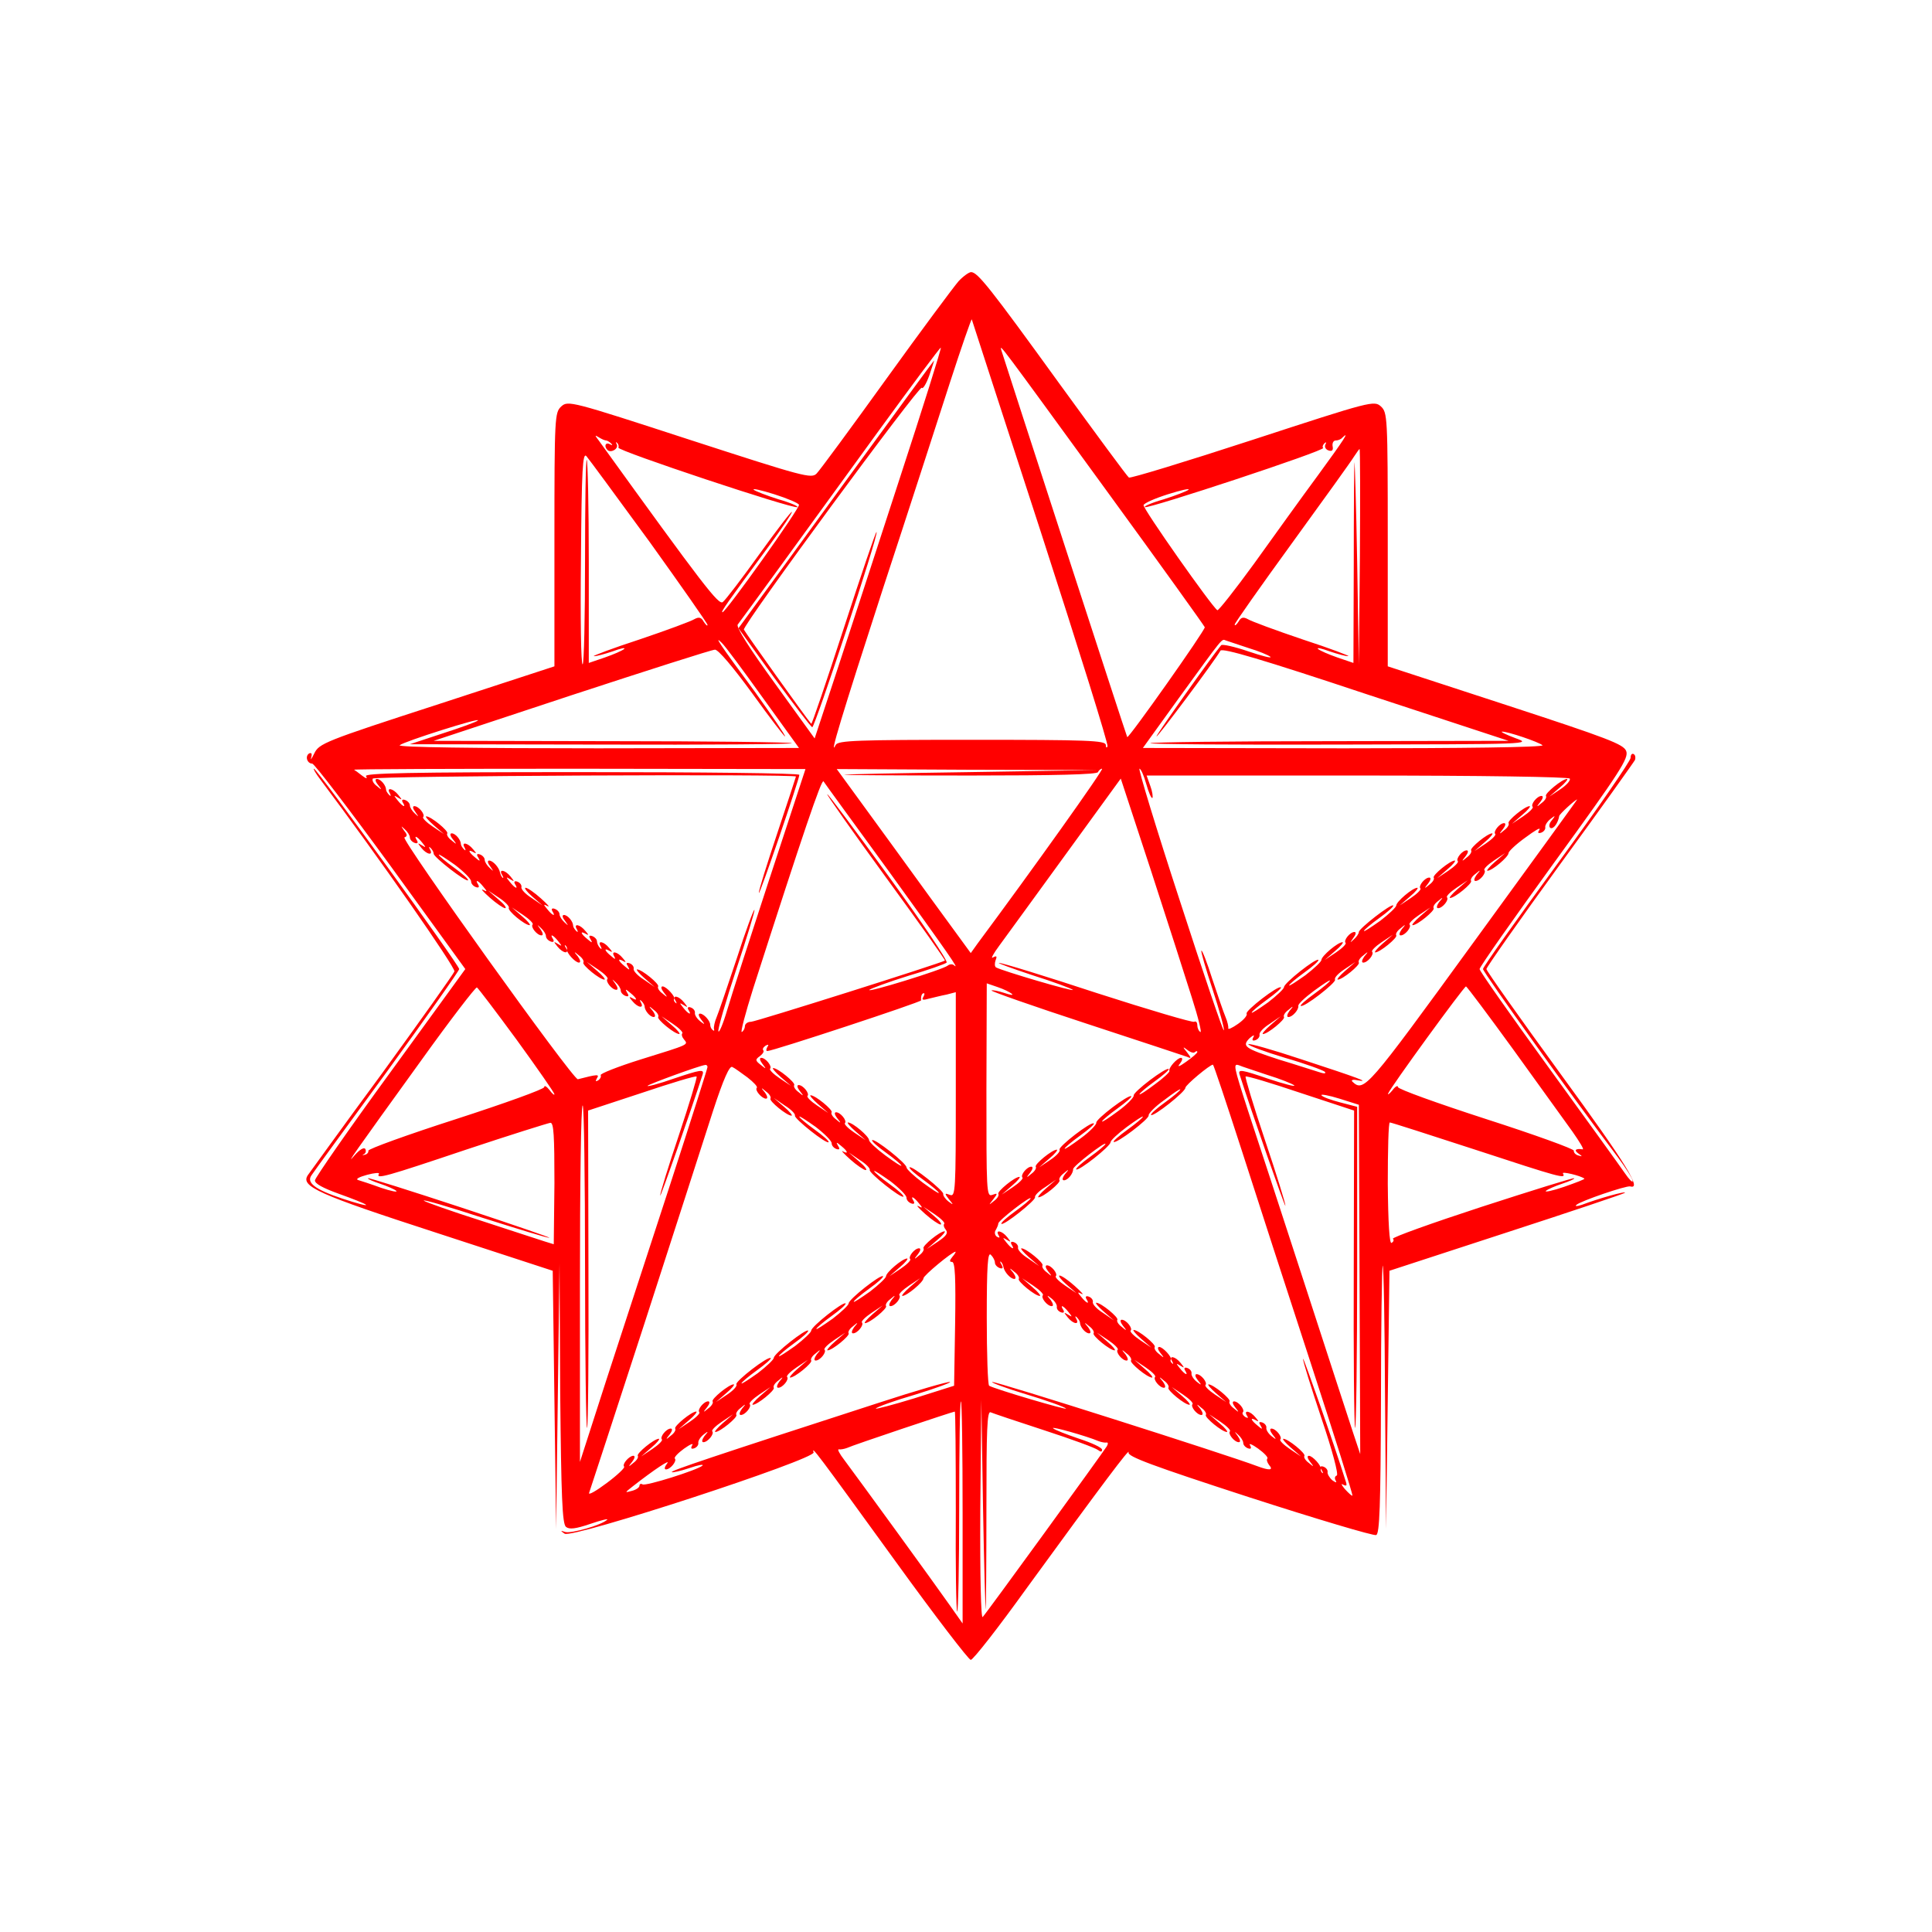 <?xml version="1.0" standalone="no"?>
<!DOCTYPE svg PUBLIC "-//W3C//DTD SVG 20010904//EN"
 "http://www.w3.org/TR/2001/REC-SVG-20010904/DTD/svg10.dtd">
<svg version="1.0" xmlns="http://www.w3.org/2000/svg"
 width="568pt" height="568pt" viewBox="0 0 568 568"
 preserveAspectRatio="xMidYMid meet">
<g transform="translate(0,568) scale(0.1,-0.1)"
fill="#FF0000" stroke="none">
<path d="M2818 4853 c-14 -16 -110 -145 -213 -288 -103 -143 -195 -268 -204
-277 -15 -16 -37 -10 -373 99 -350 114 -358 116 -378 98 -19 -18 -20 -29 -20
-391 l0 -373 -346 -113 c-330 -107 -346 -114 -360 -143 -8 -16 -12 -22 -9 -12
3 11 1 15 -6 12 -13 -8 -6 -30 9 -30 6 0 110 -136 231 -302 l219 -302 -220
-303 c-122 -167 -221 -310 -222 -318 -1 -10 24 -23 71 -40 39 -14 75 -28 79
-32 4 -4 -27 4 -69 18 -81 27 -107 47 -91 69 5 8 105 145 222 305 116 160 212
296 212 301 0 12 -418 589 -427 589 -3 0 6 -15 19 -32 169 -225 398 -553 394
-564 -3 -8 -99 -143 -213 -300 -115 -156 -212 -291 -218 -299 -22 -33 29 -56
377 -169 l343 -112 5 -379 5 -380 5 390 5 390 2 -381 c3 -304 6 -384 17 -393
10 -8 28 -6 72 9 32 11 54 16 49 12 -17 -16 -105 -41 -123 -36 -15 5 -15 4 -2
-5 23 -15 738 219 732 239 -7 21 8 1 242 -322 115 -159 214 -288 220 -288 7 0
82 96 166 213 222 305 304 414 298 397 -4 -12 69 -39 355 -132 198 -64 366
-114 373 -111 10 4 13 85 14 396 0 215 3 393 5 396 3 2 6 -171 7 -385 l3 -389
5 380 5 379 343 112 c188 61 345 114 349 117 6 7 -79 -17 -126 -35 -15 -5 -22
-5 -16 0 12 11 146 57 158 54 35 -10 -11 65 -203 328 -121 166 -220 306 -220
311 0 5 97 143 216 307 119 163 218 302 221 308 2 7 1 14 -4 17 -5 3 -9 -2 -9
-11 0 -9 -98 -151 -217 -314 -119 -163 -217 -301 -217 -307 0 -9 270 -386 397
-554 23 -31 43 -62 43 -69 0 -6 -10 4 -23 23 -13 19 -114 159 -225 312 -111
153 -202 282 -202 288 0 6 99 147 220 314 194 267 219 306 211 327 -8 20 -52
37 -355 136 l-346 113 0 373 c0 362 -1 373 -20 391 -20 18 -28 16 -377 -98
-196 -64 -360 -114 -364 -111 -4 2 -96 127 -205 277 -204 282 -240 327 -259
327 -6 0 -23 -12 -37 -27z m242 -737 c110 -340 199 -624 196 -630 -2 -6 -5 -4
-5 4 -1 13 -52 15 -393 15 -339 0 -394 -2 -401 -15 -21 -42 17 84 139 460 75
228 163 501 197 606 34 105 63 188 64 185 1 -3 92 -284 203 -625z m-416 154
c-69 -212 -153 -470 -187 -573 l-62 -188 -117 162 c-74 102 -115 166 -109 173
11 14 185 253 414 569 99 136 181 246 183 245 2 -2 -53 -177 -122 -388z m611
-35 c156 -214 285 -394 287 -399 2 -8 -224 -328 -228 -323 -2 2 -358 1098
-370 1137 -6 21 -10 26 311 -415z m-1473 150 c3 0 10 -4 15 -9 5 -5 3 -6 -4
-2 -13 7 -18 -6 -7 -17 10 -10 34 4 27 17 -3 6 -3 8 1 4 4 -3 6 -10 4 -14 -4
-9 513 -181 526 -175 5 2 -20 13 -55 23 -35 11 -68 24 -73 28 -5 5 22 -1 60
-13 38 -12 71 -26 73 -31 4 -8 -215 -316 -225 -316 -6 0 13 27 139 198 38 52
67 95 65 97 -2 2 -45 -54 -96 -125 -51 -71 -99 -134 -107 -140 -12 -10 -56 47
-364 474 -13 17 -13 18 0 10 8 -5 17 -9 21 -9z m2093 -102 c-48 -65 -132 -182
-188 -260 -56 -77 -105 -139 -108 -137 -16 10 -220 300 -217 309 2 6 34 20 72
32 38 12 65 18 60 13 -5 -4 -38 -17 -73 -28 -35 -10 -60 -21 -55 -23 12 -5
530 166 524 174 -3 3 -1 9 4 14 5 4 6 3 3 -3 -4 -7 0 -15 8 -18 11 -4 15 0 13
11 -2 10 2 18 9 18 6 0 15 3 19 8 24 23 5 -6 -71 -110z m123 -240 l-3 -318 -5
305 c-3 168 -7 298 -8 290 -1 -8 -2 -144 -2 -302 l-1 -287 -47 16 c-26 9 -51
20 -57 25 -5 5 10 2 34 -7 24 -8 49 -15 55 -14 6 0 -54 23 -134 49 -80 27
-153 54 -162 60 -13 7 -20 5 -27 -8 -6 -9 -11 -13 -11 -8 0 4 76 112 169 240
93 128 175 242 182 254 8 12 15 22 16 22 2 0 2 -143 1 -317z m-2089 45 c94
-131 171 -241 171 -245 0 -5 -5 0 -11 9 -7 13 -14 15 -27 8 -9 -6 -82 -33
-162 -60 -80 -26 -140 -49 -134 -49 6 -1 31 6 55 14 24 9 39 12 34 7 -6 -5
-31 -16 -57 -25 l-47 -16 0 296 c0 163 -3 298 -6 301 -3 3 -5 -130 -5 -296 0
-165 -3 -303 -7 -305 -5 -3 -7 137 -5 311 2 263 5 313 16 301 7 -8 90 -121
185 -251z m334 -460 l106 -147 -591 -1 c-362 0 -589 3 -583 9 12 11 240 83
230 73 -3 -4 -50 -21 -103 -38 l-97 -32 564 -1 c310 -1 562 1 559 4 -3 3 -241
6 -529 6 l-524 1 405 134 c223 73 413 134 422 134 10 0 53 -51 110 -129 51
-71 95 -128 96 -126 2 2 -39 62 -90 133 -102 138 -121 167 -96 142 9 -8 63
-81 121 -162z m1427 147 c30 -9 59 -21 65 -26 5 -5 -24 2 -65 16 -41 14 -77
22 -80 18 -26 -31 -190 -262 -190 -268 0 -7 172 223 188 252 5 9 124 -26 427
-127 l420 -138 -524 -1 c-288 0 -526 -3 -529 -6 -3 -3 249 -5 559 -4 560 1
564 1 514 19 -27 10 -45 19 -39 19 15 1 107 -30 119 -40 5 -6 -240 -9 -583 -9
l-592 1 106 147 c133 183 125 174 138 169 6 -2 36 -12 66 -22z m-1406 -673
c-57 -174 -114 -350 -126 -391 -12 -41 -24 -69 -26 -63 -2 7 22 89 53 183 31
93 55 172 53 174 -2 2 -26 -62 -52 -143 -27 -81 -53 -158 -59 -172 -6 -14 -9
-29 -8 -35 2 -5 0 -7 -4 -3 -4 3 -7 10 -7 15 0 12 -19 33 -30 33 -6 0 -4 -8 3
-17 13 -16 12 -17 -3 -5 -10 8 -16 19 -15 24 1 6 -4 13 -12 16 -8 3 -11 0 -7
-7 11 -17 0 -13 -15 6 -12 15 -12 16 1 8 13 -8 13 -7 1 8 -16 20 -36 23 -25 5
4 -7 4 -10 0 -6 -4 3 -6 8 -4 11 5 6 -23 37 -34 37 -6 0 -4 -8 3 -17 13 -16
12 -17 -3 -4 -10 7 -16 17 -13 21 4 7 -48 50 -62 50 -4 0 6 -12 22 -26 l30
-26 -32 22 c-18 11 -32 26 -30 32 1 6 -4 13 -12 16 -10 3 -11 0 -5 -9 7 -12 5
-12 -9 0 -20 16 -23 26 -4 15 8 -5 8 -2 -2 9 -16 20 -36 23 -25 5 5 -9 2 -9
-9 1 -20 16 -23 26 -4 15 8 -5 8 -2 -2 9 -16 20 -36 23 -25 5 4 -8 3 -10 -2
-5 -5 5 -9 14 -9 20 0 5 -6 12 -14 15 -9 3 -11 0 -5 -9 7 -12 5 -12 -9 0 -20
16 -23 26 -4 15 8 -5 8 -2 -2 9 -16 20 -36 23 -25 5 4 -8 3 -10 -2 -5 -5 5 -9
12 -9 15 0 13 -16 32 -27 32 -6 0 -5 -7 3 -17 11 -16 11 -16 -1 -5 -8 7 -15
18 -15 24 0 6 -6 13 -14 16 -8 3 -11 0 -7 -7 11 -17 0 -13 -15 6 -12 14 -12
16 1 9 8 -4 -1 6 -20 23 -19 17 -39 31 -45 31 -5 0 4 -12 20 -26 l30 -26 -32
22 c-18 11 -32 26 -30 32 1 6 -4 13 -12 16 -8 3 -11 0 -7 -7 11 -17 0 -13 -15
6 -12 15 -12 16 1 8 13 -8 13 -7 1 8 -16 20 -36 23 -25 5 4 -7 5 -11 1 -8 -3
3 -6 10 -7 15 -3 15 -21 35 -32 35 -6 0 -4 -8 3 -17 11 -16 11 -16 -1 -5 -8 7
-15 18 -15 24 0 6 -6 13 -14 16 -9 3 -11 0 -5 -9 7 -12 5 -12 -9 0 -20 16 -23
26 -4 15 8 -5 8 -2 -2 9 -16 20 -36 23 -25 5 4 -8 3 -10 -2 -5 -5 5 -9 12 -9
15 0 13 -16 32 -27 32 -6 0 -5 -7 3 -17 13 -16 12 -17 -3 -4 -10 7 -16 17 -13
21 4 7 -48 50 -62 50 -4 0 6 -12 22 -26 l30 -26 -33 22 c-18 12 -31 25 -28 28
7 7 -13 32 -26 32 -6 0 -4 -8 3 -17 11 -16 11 -16 -1 -5 -8 7 -15 18 -15 24 0
6 -6 13 -14 16 -8 3 -11 0 -7 -7 11 -17 0 -13 -15 6 -12 15 -12 16 1 8 13 -8
13 -7 1 8 -16 20 -36 23 -25 5 4 -8 3 -10 -2 -5 -5 5 -9 12 -9 15 0 13 -16 32
-27 32 -6 0 -5 -7 3 -17 13 -16 12 -17 -3 -4 -10 7 -15 17 -12 22 4 8 1244 14
1244 6 0 -1 -25 -77 -55 -167 -30 -90 -55 -169 -54 -175 1 -11 119 334 119
347 0 5 -288 8 -641 8 -509 0 -639 -3 -633 -12 5 -8 1 -8 -12 2 -10 8 -21 16
-23 17 -3 2 295 3 661 3 l666 -1 -104 -317z m586 308 c-206 -3 -372 -6 -367
-8 4 -1 172 -2 374 -2 243 0 369 3 371 10 2 5 8 10 12 10 7 0 -204 -296 -366
-514 l-20 -28 -119 163 c-65 90 -154 212 -197 271 l-78 107 383 -2 382 -1
-375 -6z m520 -35 c7 -25 15 -43 18 -41 2 3 0 19 -6 35 l-11 31 619 0 c368 0
621 -4 625 -9 3 -5 -9 -19 -27 -31 l-33 -22 30 26 c17 14 26 26 22 26 -14 0
-66 -43 -62 -50 3 -4 -3 -14 -13 -21 -15 -13 -16 -12 -3 4 7 9 9 17 3 17 -13
0 -33 -25 -26 -32 3 -3 -10 -16 -28 -28 l-33 -22 30 26 c17 14 26 26 22 26
-14 0 -66 -43 -62 -50 3 -4 -3 -14 -13 -21 -15 -13 -16 -12 -3 4 7 9 9 17 3
17 -13 0 -33 -25 -26 -32 3 -3 -10 -16 -28 -28 l-33 -22 30 26 c17 14 26 26
22 26 -14 0 -66 -43 -62 -50 3 -4 -3 -14 -13 -21 -15 -13 -16 -12 -3 4 7 9 9
17 3 17 -13 0 -33 -25 -26 -32 3 -3 -10 -16 -28 -28 l-33 -22 30 26 c17 14 26
26 22 26 -14 0 -66 -43 -62 -50 3 -4 -3 -14 -13 -21 -15 -13 -16 -12 -3 4 7 9
9 17 3 17 -13 0 -33 -25 -26 -32 3 -3 -10 -16 -28 -28 l-33 -22 30 26 c17 14
26 26 22 26 -14 0 -62 -41 -62 -52 0 -5 -21 -25 -47 -45 -27 -19 -48 -33 -48
-30 0 3 20 20 45 38 25 18 43 34 41 37 -6 6 -101 -68 -101 -78 0 -5 -7 -15
-15 -22 -12 -11 -12 -11 -1 5 7 9 9 17 3 17 -13 0 -33 -25 -26 -32 3 -3 -10
-16 -28 -28 l-33 -22 30 26 c17 14 26 26 22 26 -14 0 -62 -41 -62 -52 0 -5
-21 -25 -47 -45 -27 -19 -48 -33 -48 -30 0 3 20 20 45 38 25 18 43 34 41 37
-7 6 -101 -68 -101 -80 0 -5 -21 -25 -47 -45 -27 -19 -48 -33 -48 -30 0 3 20
20 45 38 25 18 43 34 41 36 -7 8 -106 -69 -101 -77 3 -5 -8 -18 -25 -30 -17
-12 -30 -18 -29 -13 1 4 -2 19 -8 33 -6 14 -23 64 -39 112 -15 48 -30 86 -32
83 -2 -2 13 -54 33 -114 20 -61 35 -115 33 -120 -2 -4 -60 167 -129 380 -70
214 -123 389 -119 389 4 0 13 -20 20 -45z m-758 -255 c177 -245 211 -294 193
-278 -4 4 -13 4 -19 -1 -15 -12 -242 -82 -230 -71 5 4 56 23 114 41 58 17 109
35 113 39 5 4 -72 118 -170 253 -98 135 -179 244 -181 242 -2 -1 76 -112 173
-245 97 -133 175 -243 173 -244 -12 -8 -557 -180 -570 -180 -10 0 -18 -6 -18
-13 0 -6 -4 -14 -9 -17 -5 -3 10 54 33 127 149 464 201 616 207 610 3 -5 89
-123 191 -263z m892 -373 c19 -59 30 -105 25 -101 -5 3 -9 12 -9 20 0 8 -4 13
-9 10 -4 -3 -133 35 -285 84 -152 50 -282 90 -289 89 -6 0 38 -16 98 -36 61
-19 114 -39 119 -43 8 -8 -209 56 -226 66 -4 3 -4 12 -1 21 5 12 3 14 -8 8 -7
-5 1 11 19 35 18 25 106 145 195 268 l162 223 88 -268 c48 -147 102 -316 121
-376z m827 161 c-312 -429 -321 -440 -355 -408 -5 5 2 7 15 4 40 -7 2 7 -163
61 -87 29 -158 49 -158 45 0 -4 48 -22 108 -40 59 -17 111 -36 117 -41 5 -6
-3 -6 -20 0 -17 5 -68 22 -115 36 -101 33 -110 39 -86 63 11 9 15 11 11 3 -5
-9 -3 -12 6 -9 8 3 13 10 12 16 -2 6 12 21 30 32 l32 22 -30 -26 c-16 -14 -26
-26 -22 -26 14 0 66 43 62 50 -3 4 3 14 13 21 15 13 16 12 3 -3 -7 -10 -9 -18
-3 -18 12 0 31 22 29 33 -1 5 19 24 46 44 26 19 47 33 47 30 0 -3 -20 -20 -45
-38 -25 -18 -43 -34 -41 -36 7 -8 106 69 101 77 -3 5 9 18 27 30 l33 22 -30
-26 c-16 -14 -26 -26 -22 -26 14 0 66 43 62 50 -3 4 3 14 13 21 15 13 16 12 3
-3 -7 -10 -9 -18 -3 -18 13 0 33 25 26 32 -3 3 10 16 28 28 l33 22 -30 -26
c-16 -14 -26 -26 -22 -26 14 0 66 43 62 50 -3 4 3 14 13 21 15 13 16 12 3 -3
-7 -10 -9 -18 -3 -18 13 0 33 25 26 32 -3 3 10 16 28 28 l33 22 -30 -26 c-16
-14 -26 -26 -22 -26 14 0 66 43 62 50 -3 4 3 14 13 21 15 13 16 12 3 -3 -7
-10 -9 -18 -3 -18 13 0 33 25 26 32 -3 3 10 16 28 28 l33 22 -30 -26 c-16 -14
-26 -26 -22 -26 14 0 66 43 62 50 -3 4 3 14 13 21 15 13 16 12 3 -3 -7 -10 -9
-18 -3 -18 13 0 33 25 26 32 -3 3 10 16 28 28 l33 22 -30 -26 c-16 -14 -26
-26 -22 -26 14 0 62 41 62 52 0 5 22 26 50 46 27 20 45 31 41 23 -6 -9 -5 -12
5 -9 8 3 13 10 12 16 -1 5 5 16 15 24 15 12 16 11 4 -4 -8 -9 -9 -19 -4 -22 9
-5 23 15 26 35 1 6 46 47 53 49 1 0 -137 -190 -306 -422z m-3126 310 c0 -6 6
-13 14 -16 8 -3 11 0 7 7 -11 17 0 13 15 -6 12 -15 12 -16 -1 -8 -13 8 -13 7
-1 -8 16 -20 36 -23 25 -4 -4 7 -3 9 2 4 5 -5 9 -12 9 -17 0 -10 95 -84 101
-78 2 3 -16 19 -41 37 -25 18 -45 35 -45 38 0 3 21 -11 48 -30 26 -20 47 -41
47 -48 0 -7 6 -14 14 -17 8 -3 11 0 7 7 -11 17 0 13 15 -6 12 -14 12 -16 -1
-9 -8 4 1 -6 20 -23 19 -17 40 -31 45 -31 6 0 -3 12 -20 26 l-30 26 33 -22
c18 -12 30 -25 28 -29 -5 -8 47 -51 61 -51 4 0 -5 12 -22 26 l-30 26 33 -22
c18 -12 31 -25 28 -28 -7 -7 13 -32 26 -32 6 0 4 8 -3 18 -11 15 -11 15 1 4 8
-7 15 -18 15 -24 0 -6 6 -13 14 -16 8 -3 11 0 7 7 -11 17 0 13 15 -6 12 -15
12 -16 -1 -8 -13 8 -13 7 -1 -8 16 -20 36 -23 25 -4 -4 6 -5 10 -1 7 3 -3 5
-8 4 -11 -3 -9 24 -39 35 -39 6 0 4 8 -3 18 -13 15 -12 16 3 3 10 -7 16 -17
13 -21 -4 -7 48 -50 62 -50 4 0 -5 12 -22 26 l-30 26 33 -22 c18 -12 31 -25
28 -28 -7 -7 13 -32 26 -32 6 0 4 8 -3 18 -11 15 -11 15 1 4 8 -7 15 -18 15
-24 0 -6 6 -13 14 -16 9 -3 11 0 5 9 -7 12 -5 12 9 0 20 -16 23 -26 5 -15 -9
5 -9 2 1 -9 16 -20 36 -23 25 -4 -4 7 -3 9 2 4 5 -5 9 -12 9 -15 0 -13 16 -32
27 -32 6 0 5 7 -3 18 -13 15 -12 16 3 3 10 -7 16 -17 13 -21 -4 -7 48 -50 62
-50 4 0 -5 12 -22 26 l-30 26 33 -22 c18 -12 31 -25 28 -28 -3 -3 -1 -11 5
-18 13 -16 17 -14 -128 -59 -67 -21 -120 -42 -117 -46 2 -4 -1 -11 -7 -15 -8
-5 -9 -3 -4 6 8 12 2 12 -56 -3 -13 -4 -522 707 -510 711 9 3 9 8 -1 20 -10
15 -10 15 2 4 8 -7 15 -18 15 -24z m1770 -460 c5 -5 -5 -3 -23 3 -18 6 -35 9
-37 7 -3 -2 122 -46 278 -97 155 -51 289 -95 297 -98 13 -6 13 -4 0 13 -14 17
-13 18 1 7 9 -7 19 -10 22 -6 4 3 7 4 7 0 0 -3 -15 -16 -32 -28 -22 -16 -28
-17 -19 -6 7 9 9 17 3 17 -11 0 -38 -30 -34 -39 1 -3 -18 -21 -43 -39 -25 -19
-45 -32 -45 -29 0 3 20 20 45 38 25 18 43 34 41 36 -7 7 -106 -68 -103 -78 1
-5 -19 -26 -45 -45 -27 -20 -48 -34 -48 -31 0 3 20 20 45 38 25 18 43 34 41
36 -7 7 -106 -68 -103 -78 1 -5 -19 -26 -45 -45 -27 -20 -48 -34 -48 -31 0 3
20 20 45 38 25 18 43 34 41 36 -7 8 -106 -69 -101 -77 3 -5 -9 -18 -27 -30
l-33 -22 30 26 c17 14 26 26 22 26 -14 0 -66 -43 -62 -50 3 -4 -3 -14 -13 -21
-15 -13 -16 -12 -3 4 7 9 9 17 3 17 -13 0 -33 -25 -26 -32 3 -3 -10 -16 -28
-28 l-33 -22 30 26 c17 14 26 26 22 26 -14 0 -66 -43 -62 -50 3 -4 -3 -14 -13
-21 -16 -13 -16 -13 -2 5 14 18 13 19 -3 13 -17 -6 -17 11 -17 308 l1 314 32
-11 c18 -6 36 -15 42 -20z m-1456 -135 c61 -84 111 -156 111 -160 0 -4 -7 2
-15 13 -8 10 -15 14 -15 8 0 -6 -117 -48 -259 -94 -143 -46 -259 -88 -258 -93
1 -5 -4 -11 -11 -12 -7 -2 -8 -1 -2 2 5 2 7 9 4 15 -4 6 -17 -2 -31 -18 -31
-36 -5 1 195 278 86 120 160 216 164 215 3 -1 56 -71 117 -154z m2931 -30 c74
-103 152 -211 173 -240 21 -30 35 -53 30 -52 -20 3 -27 -2 -13 -12 13 -9 13
-10 0 -6 -8 2 -14 9 -13 14 1 5 -115 47 -258 93 -142 46 -259 88 -259 94 0 6
-8 2 -16 -9 -9 -11 -15 -15 -13 -10 6 17 223 315 229 315 3 -1 66 -85 140
-187z m-1736 155 c-5 -8 0 -9 17 -4 13 3 36 9 52 12 l27 7 0 -301 c0 -283 -1
-301 -17 -295 -16 6 -17 5 -3 -13 14 -17 14 -18 -2 -6 -10 8 -16 18 -15 22 2
9 -92 84 -99 78 -2 -3 16 -19 41 -37 25 -18 45 -35 45 -38 0 -3 -21 11 -47 30
-27 20 -48 40 -48 45 0 12 -94 86 -101 80 -2 -3 16 -19 41 -37 25 -18 45 -35
45 -38 0 -3 -21 11 -47 30 -27 20 -48 40 -48 45 0 11 -48 52 -62 52 -4 0 6
-12 22 -26 l30 -26 -33 22 c-18 12 -31 25 -28 28 7 7 -13 32 -26 32 -6 0 -4
-8 3 -17 13 -16 12 -17 -3 -4 -10 7 -16 17 -13 21 4 7 -48 50 -62 50 -4 0 6
-12 22 -26 l30 -26 -33 22 c-18 12 -31 25 -28 28 7 7 -13 32 -26 32 -6 0 -4
-8 3 -17 13 -16 12 -17 -3 -4 -10 7 -16 17 -13 21 4 7 -48 50 -62 50 -4 0 6
-12 22 -26 l30 -26 -33 22 c-18 12 -31 25 -28 28 7 7 -13 32 -26 32 -6 0 -4
-8 3 -17 13 -17 12 -17 -4 -4 -17 13 -17 16 -3 26 9 7 13 14 10 17 -3 4 0 9 7
14 8 4 10 3 5 -4 -4 -7 -4 -12 0 -12 16 0 453 144 452 149 -1 12 2 21 8 21 3
0 2 -5 -2 -12z m-634 -205 c0 -4 -49 -158 -109 -343 -60 -184 -145 -444 -188
-576 l-78 -242 0 524 c0 288 3 524 8 524 4 0 7 -214 7 -477 0 -262 3 -474 6
-471 3 4 5 215 4 470 l-1 463 158 52 c86 29 159 51 161 48 2 -2 -21 -79 -52
-172 -31 -92 -56 -173 -55 -178 0 -8 91 251 125 357 4 15 -7 13 -82 -12 -48
-17 -84 -26 -80 -22 7 6 152 59 169 61 4 1 7 -2 7 -6z m118 -31 c18 -14 30
-27 27 -30 -7 -7 15 -32 27 -32 6 0 4 8 -3 18 -13 15 -12 16 3 3 10 -7 16 -17
13 -21 -4 -7 48 -50 62 -50 4 0 -5 12 -22 26 l-30 26 32 -22 c18 -11 32 -25
30 -30 -2 -9 92 -84 99 -78 2 3 -16 19 -41 37 -25 18 -45 35 -45 38 0 3 21
-11 48 -30 26 -20 47 -41 47 -48 0 -7 6 -14 14 -17 9 -3 11 0 5 9 -7 12 -5 12
9 0 20 -16 22 -25 5 -16 -7 4 3 -7 22 -24 19 -17 40 -31 45 -31 6 0 -3 12 -20
26 l-30 26 32 -22 c18 -11 32 -25 30 -30 -2 -9 92 -84 99 -78 2 3 -16 19 -41
37 -25 18 -45 35 -45 38 0 3 21 -11 48 -30 26 -20 47 -41 47 -48 0 -7 6 -14
14 -17 8 -3 11 0 7 7 -11 17 0 13 15 -6 12 -14 12 -16 -1 -9 -8 4 1 -6 20 -23
19 -17 40 -31 45 -31 6 0 -3 12 -20 26 l-30 26 33 -22 c18 -12 31 -25 28 -28
-3 -3 -1 -11 5 -18 7 -9 1 -18 -23 -34 l-33 -22 30 26 c17 14 26 26 22 26 -14
0 -66 -43 -62 -50 3 -4 -3 -14 -13 -21 -15 -13 -16 -12 -3 4 7 9 9 17 3 17
-13 0 -33 -25 -26 -32 3 -3 -10 -16 -28 -28 l-33 -22 30 26 c17 14 26 26 22
26 -14 0 -62 -41 -62 -52 0 -5 -21 -25 -47 -45 -27 -19 -48 -33 -48 -30 0 3
20 20 45 38 25 18 43 34 41 37 -7 6 -101 -68 -101 -80 0 -5 -21 -25 -47 -45
-27 -19 -48 -33 -48 -30 0 3 20 20 45 38 25 18 43 34 41 37 -7 6 -101 -68
-101 -80 0 -5 -21 -25 -47 -45 -27 -19 -48 -33 -48 -30 0 3 20 20 45 38 25 18
43 34 41 37 -7 6 -101 -68 -101 -80 0 -5 -21 -25 -47 -45 -27 -19 -48 -33 -48
-30 0 3 20 20 45 38 25 18 43 34 41 36 -7 8 -106 -69 -101 -77 3 -5 -9 -18
-27 -30 l-33 -22 30 26 c17 14 26 26 22 26 -14 0 -66 -43 -62 -50 3 -4 -3 -14
-13 -21 -15 -13 -16 -12 -3 4 7 9 9 17 3 17 -13 0 -33 -25 -26 -32 3 -3 -10
-16 -28 -28 l-33 -22 30 26 c17 14 26 26 22 26 -14 0 -66 -43 -62 -50 3 -4 -3
-14 -13 -21 -15 -13 -16 -12 -3 4 7 9 9 17 3 17 -13 0 -33 -25 -26 -32 3 -3
-10 -16 -28 -28 l-33 -22 30 26 c17 14 26 26 22 26 -14 0 -66 -43 -62 -50 3
-4 -3 -14 -13 -21 -15 -13 -16 -12 -3 4 7 9 9 17 3 17 -12 0 -34 -25 -27 -32
3 -3 -20 -25 -51 -48 -32 -24 -55 -37 -52 -29 3 8 76 232 163 499 86 267 177
547 201 623 31 95 49 135 57 130 7 -3 27 -18 45 -31z m1451 -209 c44 -137 136
-421 205 -632 69 -212 124 -386 122 -388 -1 -2 -11 7 -22 19 -10 12 -13 18 -5
13 10 -5 12 -3 7 11 -34 109 -125 367 -125 359 -1 -6 24 -85 54 -175 32 -94
51 -166 45 -168 -6 -2 -7 -9 -3 -15 4 -7 0 -6 -10 1 -9 8 -15 19 -14 24 1 6
-4 13 -12 16 -9 3 -11 0 -6 -9 5 -8 6 -12 2 -9 -3 3 -5 8 -4 11 3 9 -24 39
-35 39 -6 0 -4 -8 3 -17 13 -16 12 -17 -3 -4 -10 7 -16 17 -13 21 4 7 -48 50
-62 50 -4 0 6 -12 22 -26 l30 -26 -33 22 c-18 12 -31 25 -28 28 7 7 -13 32
-26 32 -6 0 -4 -8 3 -17 13 -16 12 -17 -3 -5 -10 8 -16 19 -15 24 1 6 -4 13
-12 16 -10 3 -11 0 -5 -9 7 -12 5 -12 -9 0 -20 16 -23 26 -4 15 8 -5 8 -2 -2
9 -15 19 -36 23 -25 5 5 -7 3 -8 -5 -4 -7 5 -10 11 -7 14 7 7 -13 32 -26 32
-6 0 -4 -8 3 -17 13 -16 12 -17 -3 -4 -10 7 -16 17 -13 21 4 7 -48 50 -62 50
-4 0 6 -12 22 -26 l30 -26 -33 22 c-18 12 -31 25 -28 28 7 7 -13 32 -26 32 -6
0 -4 -8 3 -17 13 -16 12 -17 -3 -5 -10 8 -16 19 -15 24 1 6 -4 13 -12 16 -8 3
-11 0 -7 -7 11 -17 0 -13 -15 6 -12 15 -12 16 1 8 13 -8 13 -7 1 8 -16 20 -36
23 -25 5 4 -7 4 -10 0 -6 -4 3 -6 8 -4 11 5 6 -23 37 -34 37 -6 0 -4 -8 3 -17
13 -16 12 -17 -3 -4 -10 7 -16 17 -13 21 4 7 -48 50 -62 50 -4 0 6 -12 22 -26
l30 -26 -33 22 c-18 12 -31 25 -28 28 7 7 -13 32 -26 32 -6 0 -4 -8 3 -17 13
-16 12 -17 -3 -4 -10 7 -16 17 -13 21 4 7 -48 50 -62 50 -4 0 6 -12 22 -26
l30 -26 -32 22 c-18 11 -32 26 -30 32 1 6 -4 13 -12 16 -8 3 -11 0 -7 -7 11
-17 0 -13 -15 6 -12 14 -12 16 1 9 8 -4 -1 6 -20 23 -19 17 -39 31 -45 31 -5
0 4 -12 20 -26 l30 -26 -33 22 c-18 12 -31 25 -28 28 7 7 -13 32 -26 32 -6 0
-4 -8 3 -17 13 -16 12 -17 -3 -4 -10 7 -16 17 -13 21 4 7 -48 50 -62 50 -4 0
6 -12 22 -26 l30 -26 -32 22 c-18 11 -32 26 -30 32 1 6 -4 13 -12 16 -8 3 -11
0 -7 -7 11 -17 0 -13 -15 6 -12 15 -12 16 1 8 13 -8 13 -7 1 8 -15 19 -36 23
-25 5 4 -7 3 -8 -5 -4 -6 4 -8 13 -4 19 4 7 8 16 8 20 0 9 95 82 95 74 0 -3
-20 -20 -45 -38 -25 -18 -43 -34 -41 -37 7 -6 101 69 99 78 -2 5 12 19 30 30
l32 22 -30 -26 c-16 -14 -26 -26 -22 -26 14 0 66 43 62 50 -3 4 3 14 13 21 15
13 16 12 3 -3 -8 -11 -9 -18 -3 -18 11 0 27 19 27 33 0 9 95 82 95 74 0 -3
-20 -20 -45 -38 -25 -18 -43 -34 -41 -37 7 -6 101 68 101 80 0 5 21 25 48 45
26 19 47 33 47 30 0 -3 -20 -20 -45 -38 -25 -18 -43 -34 -41 -36 7 -7 106 68
103 78 -1 5 19 26 46 45 26 20 47 34 47 31 0 -3 -20 -20 -45 -38 -25 -18 -43
-34 -41 -37 7 -6 101 68 101 80 0 8 72 68 81 68 2 0 39 -111 83 -247z m76 217
c39 -12 74 -26 80 -31 5 -5 -30 4 -78 20 -76 26 -87 28 -83 13 35 -110 135
-395 135 -387 1 5 -26 92 -60 193 -34 101 -59 185 -57 187 2 3 75 -19 161 -48
l158 -52 -1 -463 c-1 -255 1 -466 4 -470 3 -3 6 208 6 469 l0 475 -50 13 c-27
7 -52 16 -55 21 -3 4 21 0 53 -10 l57 -18 2 -513 2 -514 -20 60 c-11 33 -76
233 -145 445 -69 212 -143 439 -165 505 -43 133 -44 139 -26 133 6 -3 44 -15
82 -28z m-2095 -319 l-2 -179 -26 8 c-15 5 -99 32 -187 61 -88 28 -164 55
-169 59 -4 5 74 -18 175 -51 101 -32 189 -59 194 -58 6 0 -111 40 -259 89
-149 49 -272 88 -274 86 -2 -2 14 -9 35 -16 21 -7 42 -16 48 -21 5 -5 -15 -1
-45 9 -30 11 -61 21 -68 23 -7 3 5 9 27 15 22 6 38 7 35 3 -10 -17 21 -8 256
71 129 43 241 78 248 79 10 1 12 -38 12 -178z m2707 99 c250 -82 268 -87 258
-70 -5 7 51 -6 63 -15 2 -2 -25 -12 -59 -24 -35 -12 -59 -17 -54 -12 6 5 27
14 48 21 21 7 37 14 35 16 -2 2 -124 -36 -272 -84 -147 -48 -264 -90 -261 -94
4 -3 2 -9 -4 -12 -6 -4 -10 59 -11 174 0 99 2 180 6 180 4 0 116 -36 251 -80z
m-1537 -315 c-9 -11 -9 -15 -1 -15 9 0 11 -47 9 -182 l-3 -182 -117 -37 c-65
-20 -116 -33 -113 -30 2 4 54 23 116 41 62 19 107 36 102 37 -5 2 -99 -25
-209 -61 -494 -160 -613 -200 -609 -204 2 -2 25 3 52 12 26 9 43 12 38 7 -15
-13 -167 -61 -176 -55 -5 3 -9 1 -9 -4 0 -5 -10 -12 -22 -15 -22 -6 -22 -6 2
13 64 50 114 83 101 67 -7 -9 -9 -17 -3 -17 13 0 33 25 26 32 -3 3 9 16 27 29
18 13 29 17 24 10 -5 -9 -3 -12 6 -9 8 3 13 10 12 16 -1 5 5 16 15 24 15 12
16 11 3 -4 -7 -10 -9 -18 -3 -18 13 0 33 25 26 32 -3 3 10 16 28 28 l33 22
-30 -26 c-16 -14 -26 -26 -22 -26 14 0 66 43 62 50 -3 4 3 14 13 21 15 13 16
12 3 -3 -7 -10 -9 -18 -3 -18 13 0 33 25 26 32 -3 3 10 16 28 28 l33 22 -30
-26 c-16 -14 -26 -26 -22 -26 14 0 66 43 62 50 -3 4 3 14 13 21 15 13 16 12 3
-3 -7 -10 -9 -18 -3 -18 13 0 33 25 26 32 -3 3 10 16 28 28 l33 22 -30 -26
c-16 -14 -26 -26 -22 -26 14 0 66 43 62 50 -3 4 3 14 13 21 15 13 16 12 3 -3
-7 -10 -9 -18 -3 -18 13 0 33 25 26 32 -3 3 10 16 28 28 l33 22 -30 -26 c-16
-14 -26 -26 -22 -26 14 0 66 43 62 50 -3 4 3 14 13 21 15 13 16 12 3 -3 -7
-10 -9 -18 -3 -18 13 0 33 25 26 32 -3 3 10 16 28 28 l33 22 -30 -26 c-16 -14
-26 -26 -22 -26 14 0 66 43 62 50 -3 4 3 14 13 21 15 13 16 12 3 -3 -7 -10 -9
-18 -3 -18 13 0 33 25 26 32 -3 3 10 16 28 28 l33 22 -30 -26 c-16 -14 -26
-26 -22 -26 13 0 62 41 62 52 0 8 83 77 94 78 2 0 -2 -7 -9 -15z m125 -17 c0
-6 6 -13 14 -16 9 -3 11 0 6 9 -5 8 -6 12 -2 9 3 -3 6 -9 7 -15 3 -15 21 -35
32 -35 6 0 4 8 -3 18 -13 15 -12 16 3 3 10 -7 16 -17 13 -21 -4 -7 48 -50 62
-50 4 0 -5 12 -22 26 l-30 26 33 -22 c18 -12 31 -25 28 -28 -7 -7 13 -32 26
-32 6 0 4 8 -3 18 -13 15 -12 16 3 4 10 -8 16 -19 15 -24 -1 -6 4 -13 12 -16
8 -3 11 0 7 7 -11 17 0 13 15 -6 12 -15 12 -16 -1 -8 -13 8 -13 7 -1 -8 16
-20 36 -23 25 -4 -4 7 -3 9 2 4 5 -5 9 -12 9 -15 0 -13 16 -32 27 -32 6 0 5 7
-3 18 -13 15 -12 16 3 3 10 -7 16 -17 13 -21 -4 -7 48 -50 62 -50 4 0 -5 12
-22 26 l-30 26 33 -22 c18 -12 31 -25 28 -28 -7 -7 13 -32 26 -32 6 0 4 8 -3
18 -13 15 -12 16 3 3 10 -7 16 -17 13 -21 -4 -7 48 -50 62 -50 4 0 -5 12 -22
26 l-30 26 33 -22 c18 -12 31 -25 28 -28 -7 -7 13 -32 26 -32 6 0 4 8 -3 18
-13 15 -12 16 3 3 10 -7 16 -17 13 -21 -4 -7 48 -50 62 -50 4 0 -5 12 -22 26
l-30 26 33 -22 c18 -12 31 -25 28 -28 -7 -7 13 -32 26 -32 6 0 4 8 -3 18 -13
15 -12 16 3 3 10 -7 16 -17 13 -21 -4 -7 48 -50 62 -50 4 0 -5 12 -22 26 l-30
26 33 -22 c18 -12 31 -25 28 -28 -7 -7 13 -32 26 -32 6 0 4 8 -3 18 -11 15
-11 15 1 4 8 -7 15 -18 15 -24 0 -6 6 -13 14 -16 9 -3 11 0 6 9 -5 7 6 3 24
-10 18 -13 30 -26 27 -29 -3 -3 -1 -11 5 -19 14 -16 1 -17 -36 -3 -87 33 -769
250 -778 247 -5 -1 39 -18 99 -36 60 -18 113 -37 118 -42 8 -7 -209 57 -226
67 -4 3 -7 93 -7 201 0 153 3 193 12 184 7 -7 12 -17 12 -23z m-95 -735 l0
-326 -38 54 c-42 60 -271 375 -310 427 -14 18 -21 32 -16 31 5 -1 16 1 24 4
16 8 312 107 317 107 2 0 3 -131 3 -291 -1 -160 1 -294 4 -297 3 -3 6 135 6
306 0 172 2 312 5 312 3 0 5 -147 5 -327z m68 -283 c1 8 2 143 2 299 0 226 2
282 12 279 7 -3 78 -27 158 -53 80 -26 151 -52 158 -58 8 -6 12 -6 12 1 0 6
-30 20 -67 32 -38 13 -72 26 -77 31 -8 7 99 -23 134 -38 8 -3 19 -5 23 -4 5 1
5 -4 1 -11 -13 -21 -355 -492 -365 -502 -5 -6 -8 118 -7 315 l3 324 5 -315 c3
-173 7 -308 8 -300z"/>
<path d="M2488 4268 c-141 -194 -270 -371 -287 -394 l-30 -41 104 -144 c58
-79 108 -145 113 -147 7 -2 196 567 189 574 -2 2 -45 -125 -96 -282 -51 -157
-94 -284 -96 -282 -15 17 -196 271 -198 277 -4 13 517 721 523 711 3 -5 13 11
22 36 8 24 15 44 14 44 -1 0 -117 -159 -258 -352z"/>
</g>
</svg>
